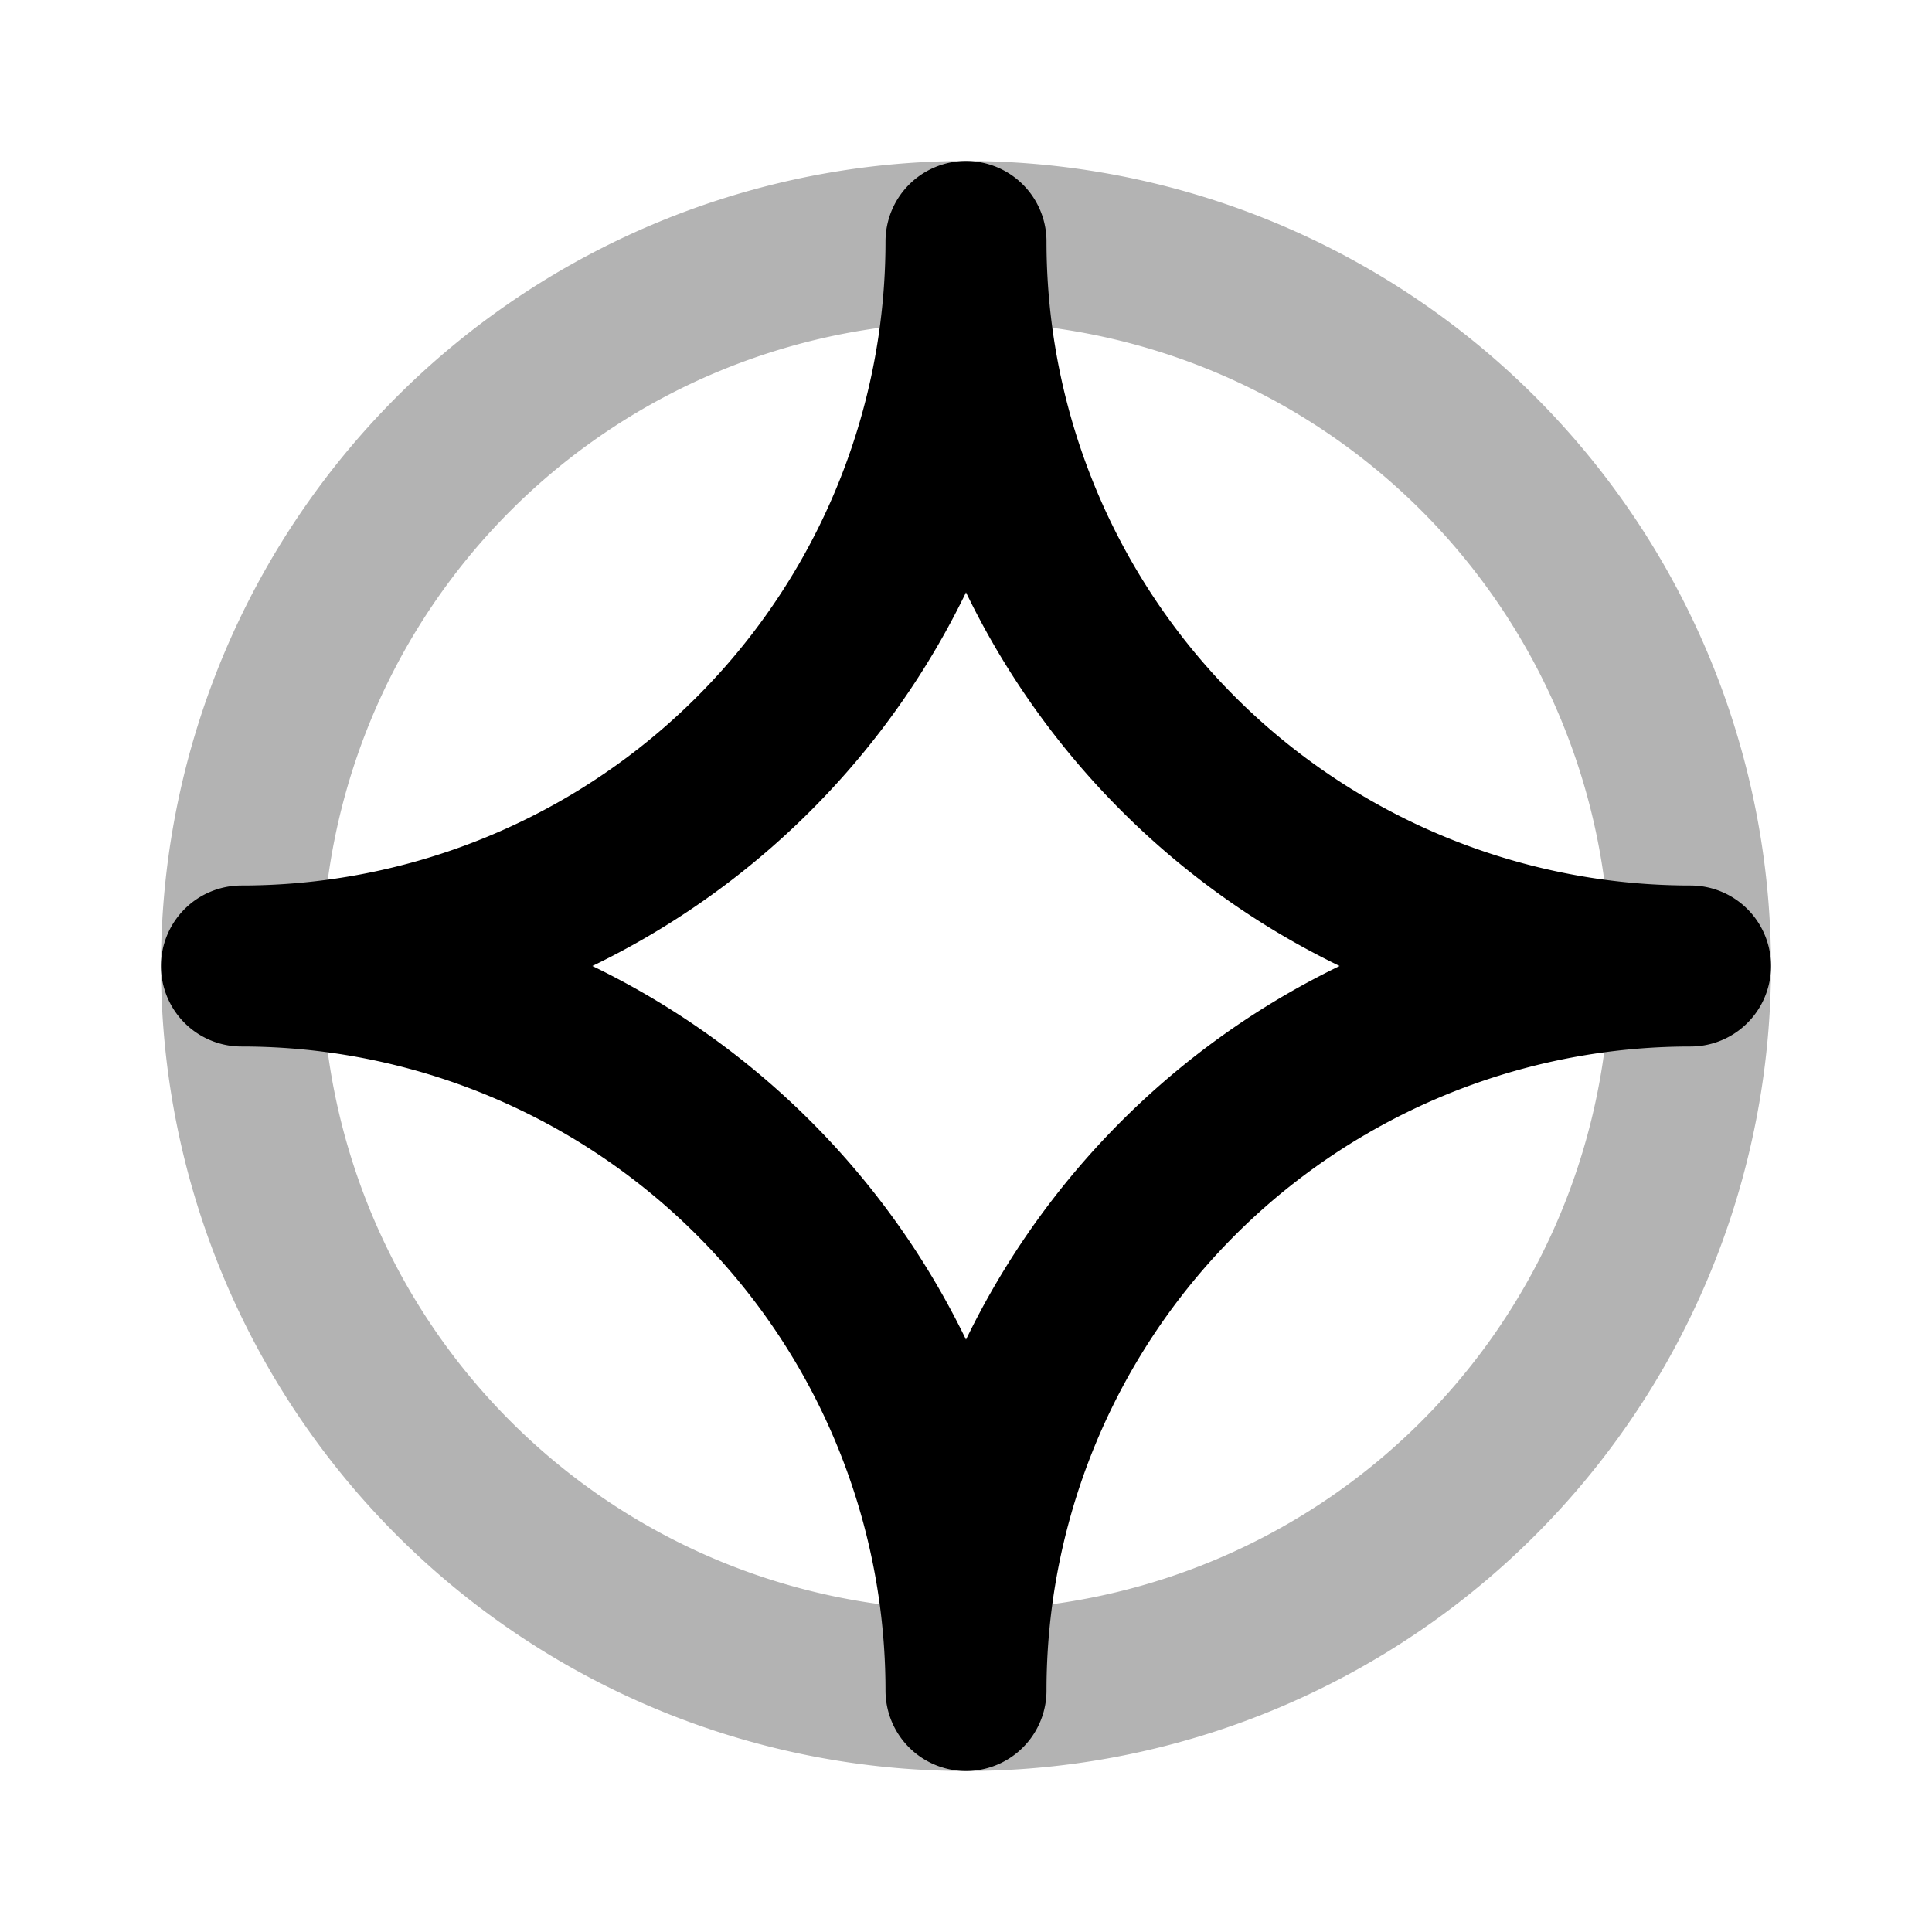 <svg xmlns="http://www.w3.org/2000/svg" width="24" height="24" viewbox="0 0 24 24" fill="none">
    <path stroke="currentColor" stroke-width="2" d="M12 21a9 9 0 1 0 0-18 9 9 0 0 0 0 18Z" opacity=".3"/>
    <path stroke="currentColor" stroke-linejoin="round" stroke-width="2" d="M3 12a9 9 0 0 0 9-9 9 9 0 0 0 9 9 9 9 0 0 0-9 9 9 9 0 0 0-9-9Z"/>
</svg>
